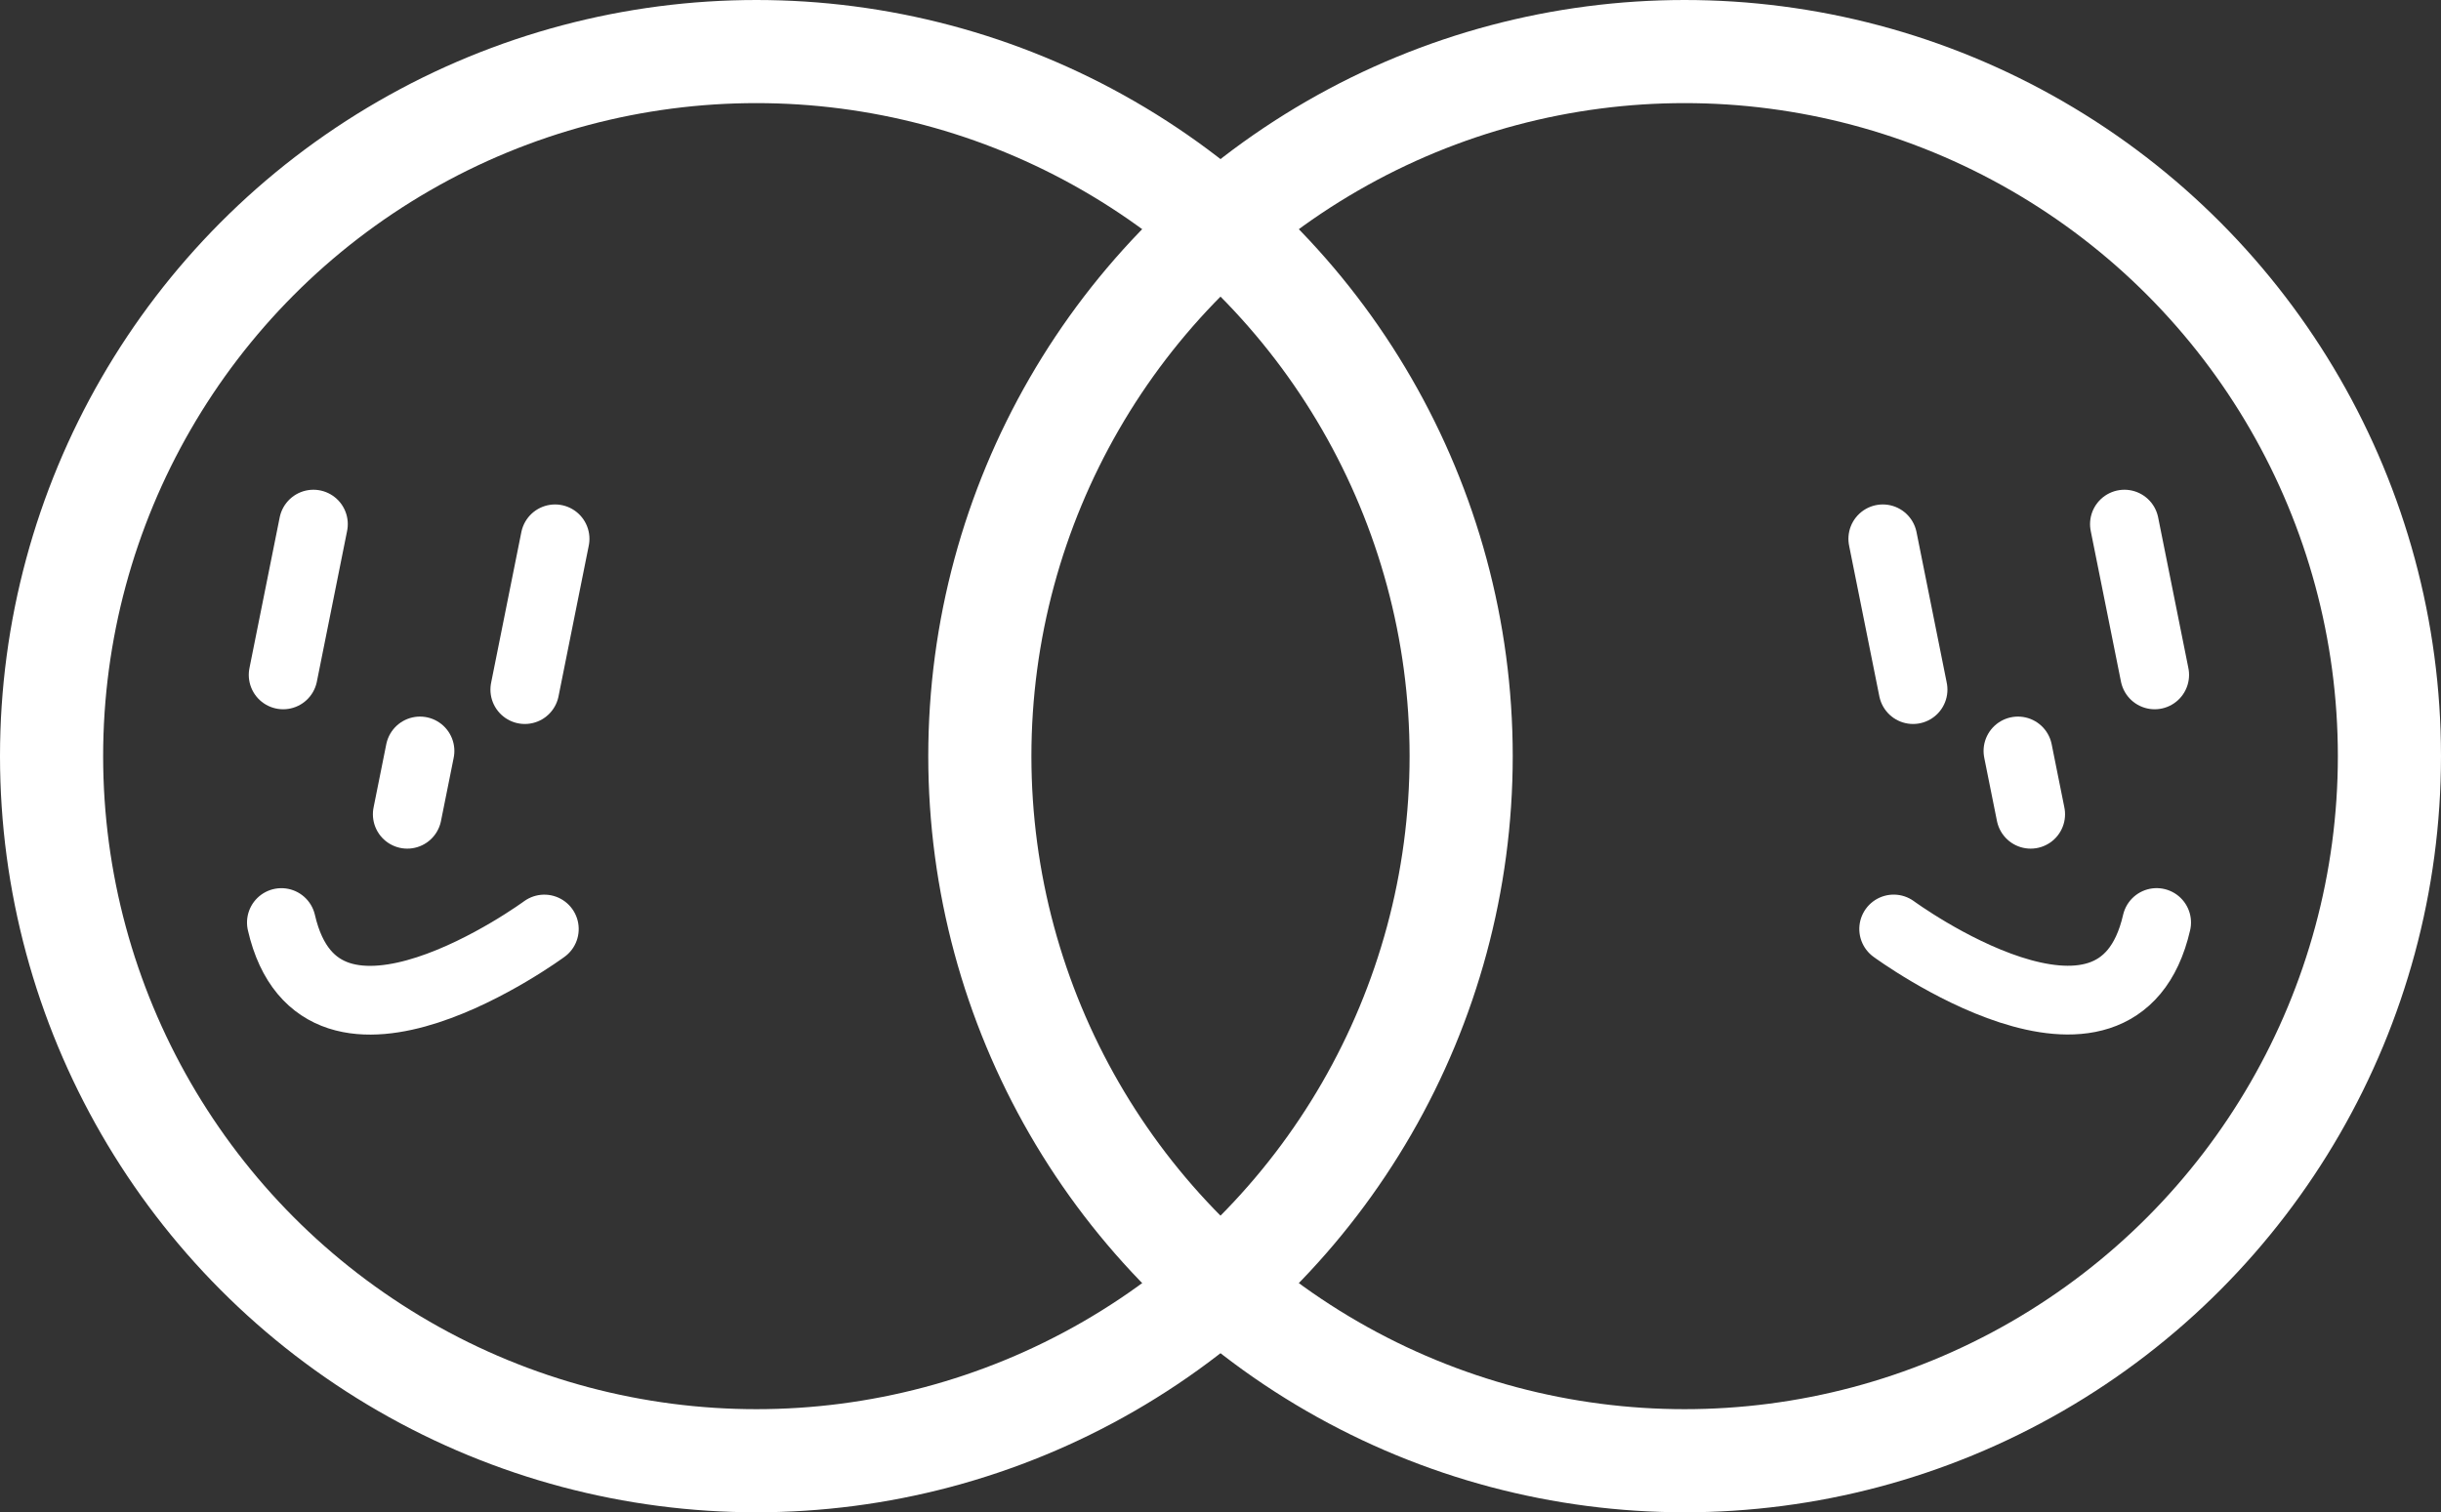 <svg xmlns="http://www.w3.org/2000/svg" width="71" height="44" viewBox="0 0 71 44">
  <rect x="0" y="0" width="71" height="44" fill="#333333" stroke="none"/>
  <g id="Group_11" data-name="Group 11" transform="translate(0 0.54)">
    <g id="Ellipse_3" data-name="Ellipse 3" transform="translate(27 -0.54)" fill="none" stroke="#fff" stroke-width="3">
      <circle cx="22" cy="22" r="22" stroke="none"/>
      <circle cx="22" cy="22" r="20.5" fill="none"/>
    </g>
    <path id="Path_12" data-name="Path 12" d="M999.36,464.194l.135.673.235,1.169" transform="translate(-940.665 -442.885)" fill="none" stroke="#fff" stroke-linecap="round" stroke-width="2"/>
    <path id="Path_14" data-name="Path 14" d="M999.36,464.194l.321,1.6.559,2.787" transform="translate(-937.568 -449.485)" fill="none" stroke="#fff" stroke-linecap="round" stroke-width="2"/>
    <path id="Path_15" data-name="Path 15" d="M999.36,464.194l.321,1.6.559,2.787" transform="translate(-944.596 -449.057)" fill="none" stroke="#fff" stroke-linecap="round" stroke-width="2"/>
    <path id="Path_17" data-name="Path 17" d="M.42,5.061C-1.9.521,6.156,0,6.156,0" transform="matrix(-0.766, -0.643, 0.643, -0.766, 59.796, 30.447)" fill="none" stroke="#fff" stroke-linecap="round" stroke-width="2"/>
    <g id="Ellipse_5" data-name="Ellipse 5" transform="translate(0 -0.54)" fill="none" stroke="#fff" stroke-width="3">
      <circle cx="22" cy="22" r="22" stroke="none"/>
      <circle cx="22" cy="22" r="20.5" fill="none"/>
    </g>
    <path id="Path_19" data-name="Path 19" d="M999.728,464.194l-.135.673-.235,1.169" transform="translate(-987.512 -442.885)" fill="none" stroke="#fff" stroke-linecap="round" stroke-width="2"/>
    <path id="Path_20" data-name="Path 20" d="M1000.236,464.194l-.321,1.6-.559,2.787" transform="translate(-991.12 -449.485)" fill="none" stroke="#fff" stroke-linecap="round" stroke-width="2"/>
    <path id="Path_21" data-name="Path 21" d="M1000.236,464.194l-.321,1.6-.559,2.787" transform="translate(-984.091 -449.057)" fill="none" stroke="#fff" stroke-linecap="round" stroke-width="2"/>
    <path id="Path_22" data-name="Path 22" d="M.421,0C-1.9,4.545,6.157,5.061,6.157,5.061" transform="matrix(0.766, -0.643, 0.643, 0.766, 7.862, 26.572)" fill="none" stroke="#fff" stroke-linecap="round" stroke-width="2"/>
  </g>
</svg>
